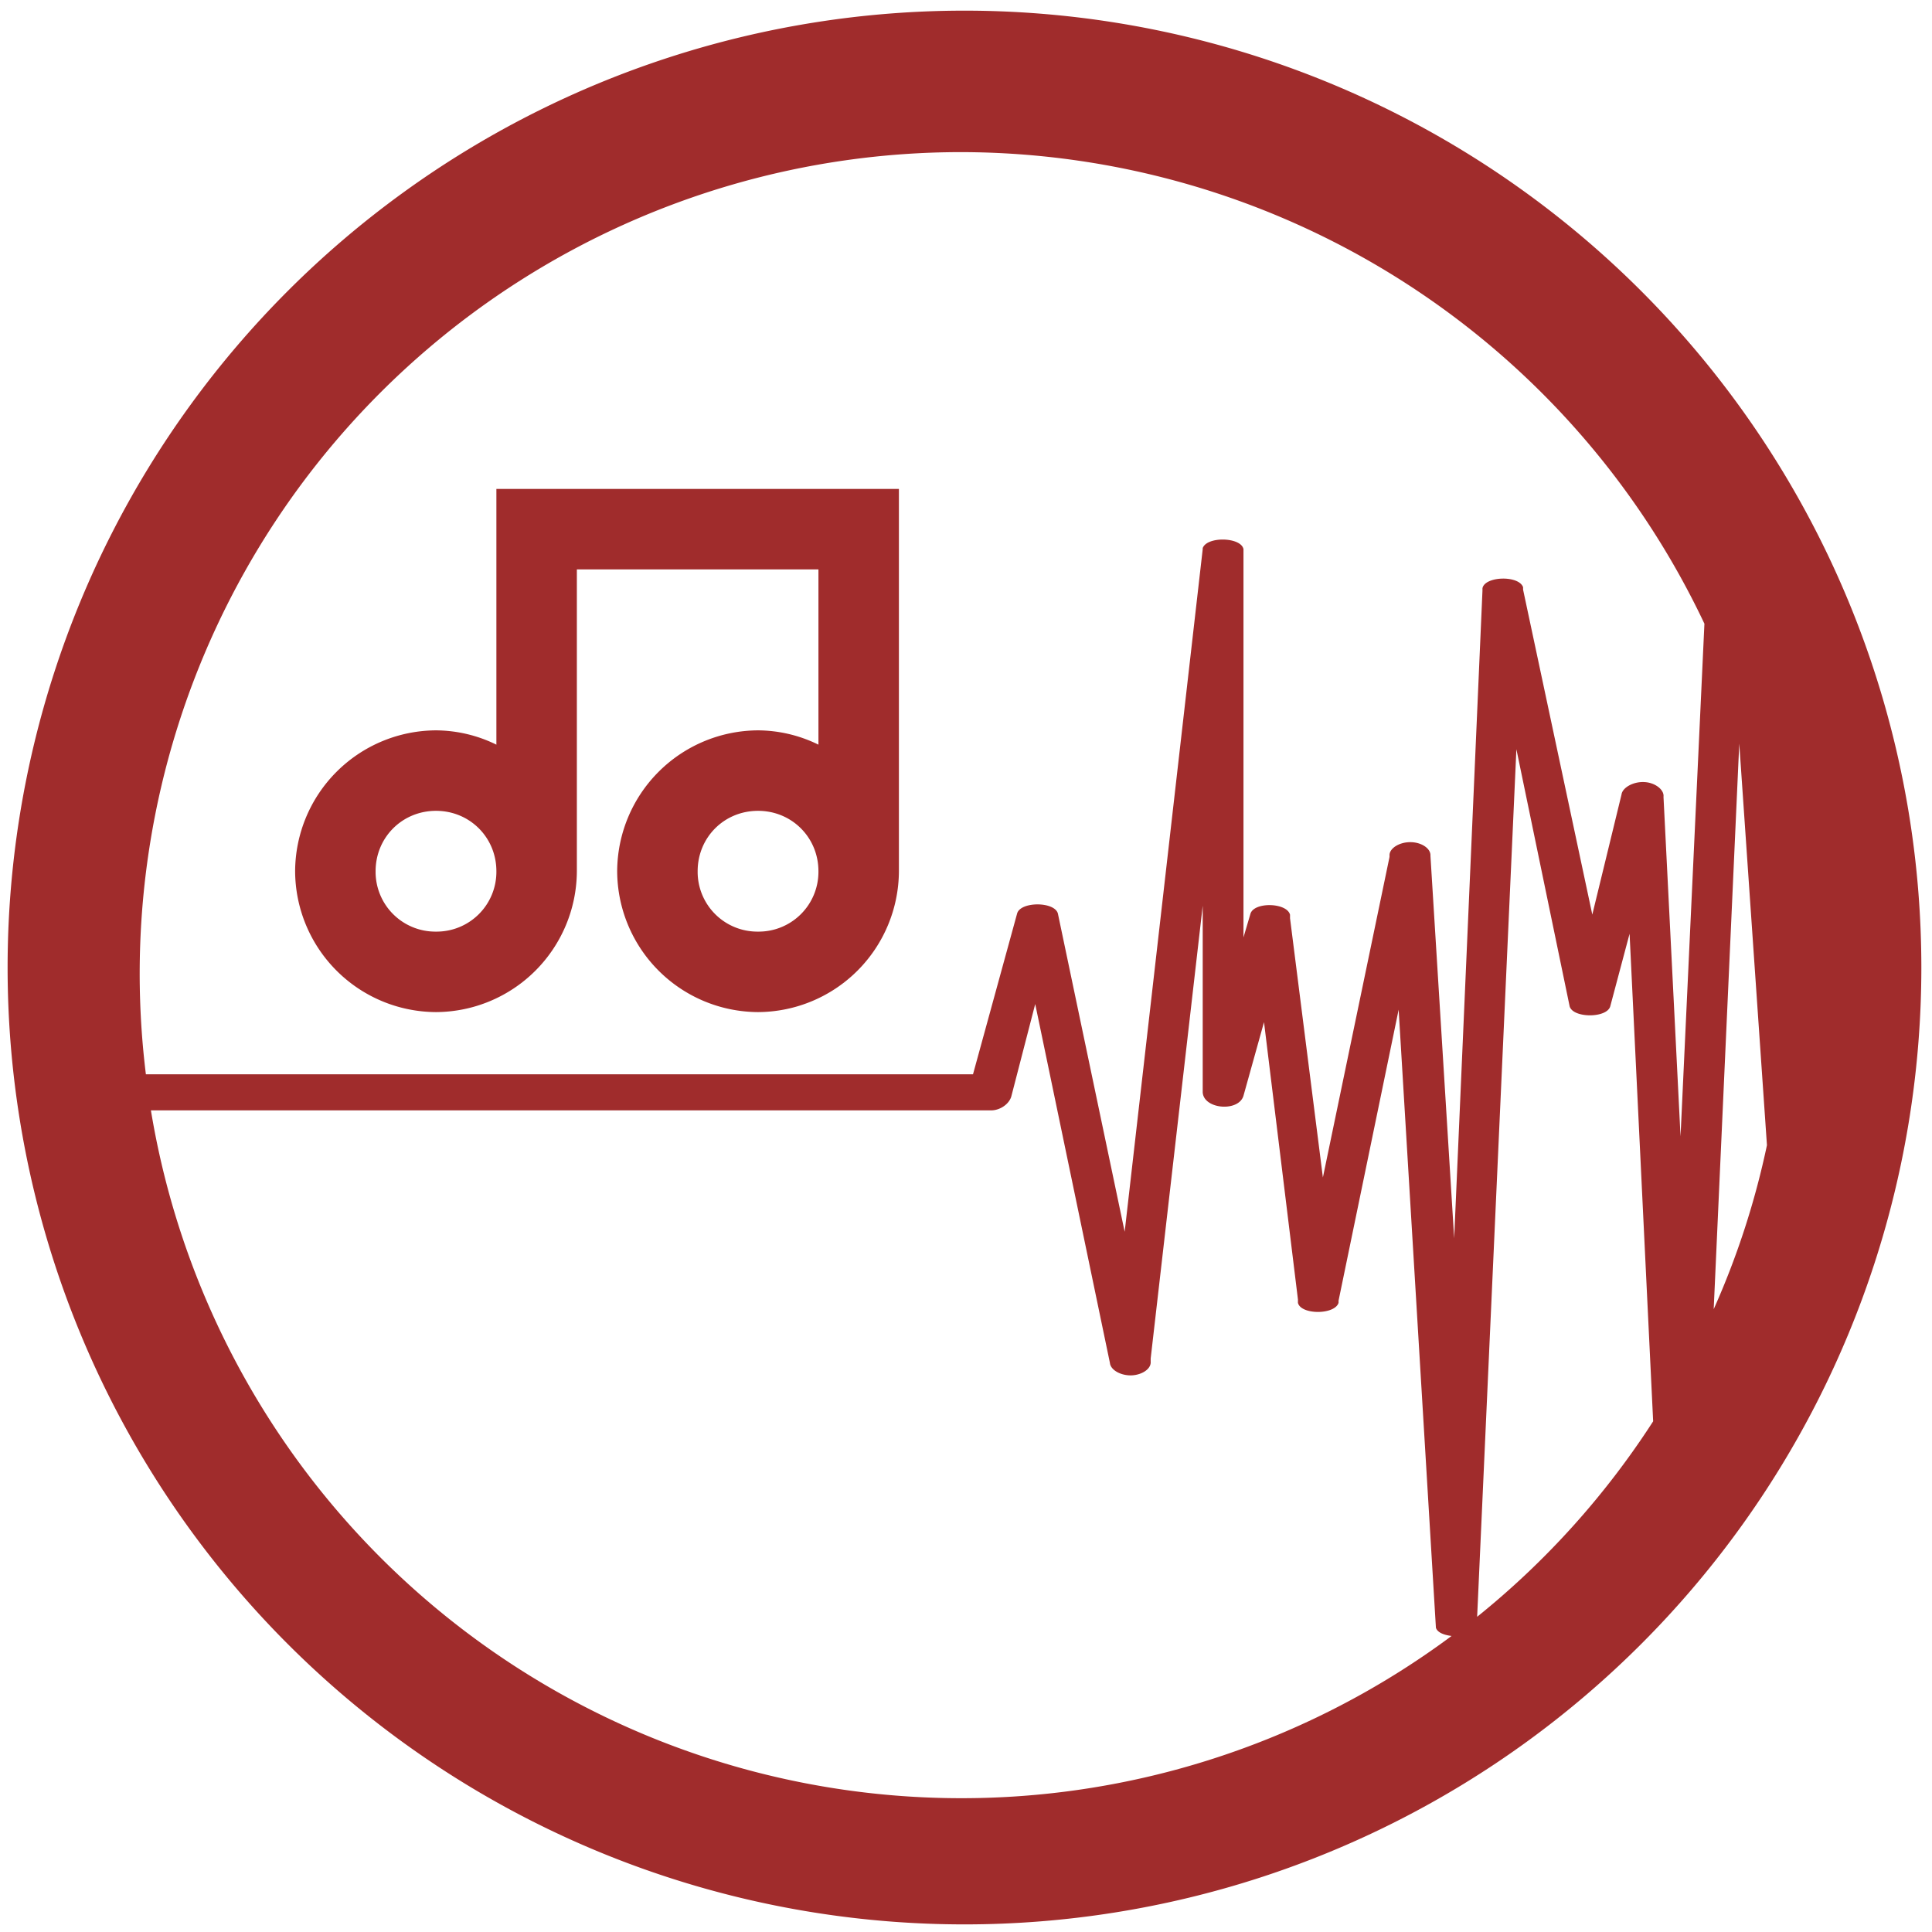 <?xml version="1.0" encoding="UTF-8" standalone="no"?>
<svg
   xmlns:dc="http://purl.org/dc/elements/1.1/"
   xmlns:cc="http://creativecommons.org/ns#"
   xmlns:rdf="http://www.w3.org/1999/02/22-rdf-syntax-ns#"
   xmlns:svg="http://www.w3.org/2000/svg"
   xmlns="http://www.w3.org/2000/svg"
   xmlns:sodipodi="http://sodipodi.sourceforge.net/DTD/sodipodi-0.dtd"
   xmlns:inkscape="http://www.inkscape.org/namespaces/inkscape"
   width="48"
   height="48"
   viewBox="0 0 12.7 12.7"
   version="1.1"
   id="svg4"
   sodipodi:docname="easymp3gain.svg"
   inkscape:version="0.92.4 (5da689c313, 2019-01-14)">
  <defs
     id="defs8" />
  <sodipodi:namedview
     pagecolor="#ffffff"
     bordercolor="#666666"
     borderopacity="1"
     objecttolerance="10"
     gridtolerance="10"
     guidetolerance="10"
     inkscape:pageopacity="0"
     inkscape:pageshadow="2"
     inkscape:window-width="862"
     inkscape:window-height="480"
     id="namedview6"
     showgrid="false"
     inkscape:zoom="4.9166667"
     inkscape:cx="2.1355932"
     inkscape:cy="24"
     inkscape:window-x="0"
     inkscape:window-y="25"
     inkscape:window-maximized="0"
     inkscape:current-layer="svg4" />
  <path
     d="m 6.34,0.07 a 6.29,6.29 0 1 0 0,12.58 6.29,6.29 0 0 0 0,-12.58 z M 6.32,1 a 5.412,5.412 0 0 1 4.884,3.1 L 11.047,7.47 10.935,5.238 C 10.941,5.192 10.88,5.144 10.809,5.141 10.737,5.137 10.665,5.177 10.659,5.223 L 10.467,6.012 10.012,3.876 V 3.86 C 9.984,3.78 9.76,3.787 9.745,3.867 V 3.882 L 9.559,8.14 9.403,5.625 C 9.406,5.579 9.347,5.538 9.276,5.536 9.204,5.534 9.138,5.572 9.134,5.618 V 5.633 L 8.696,7.74 8.48,6.036 V 6.013 C 8.46,5.933 8.245,5.927 8.22,6.006 L 8.174,6.162 V 3.61 C 8.159,3.53 7.934,3.524 7.906,3.603 V 3.61 L 7.393,8.097 6.954,6.005 c -0.022,-0.08 -0.246,-0.08 -0.268,0 L 6.396,7.062 H 0.959 A 5.4,5.4 0 0 1 6.32,1 Z M 3.263,3.214 V 4.895 A 0.91,0.91 0 0 0 2.866,4.801 0.93,0.93 0 0 0 1.94,5.727 0.93,0.93 0 0 0 2.866,6.653 0.93,0.93 0 0 0 3.792,5.727 V 3.743 H 5.38 V 4.895 A 0.91,0.91 0 0 0 4.983,4.801 0.93,0.93 0 0 0 4.057,5.727 0.93,0.93 0 0 0 4.983,6.653 0.93,0.93 0 0 0 5.909,5.727 V 3.214 Z m 8.17,1.674 0.182,2.64 a 5.352,5.352 0 0 1 -0.35,1.078 z m -1.465,0.037 0.35,1.69 c 0.022,0.079 0.245,0.079 0.267,0 l 0.127,-0.477 0.155,3.205 A 5.423,5.423 0 0 1 9.71,10.628 Z M 2.866,5.33 c 0.222,0 0.397,0.175 0.397,0.397 A 0.393,0.393 0 0 1 2.866,6.124 0.393,0.393 0 0 1 2.469,5.727 C 2.469,5.505 2.644,5.33 2.866,5.33 Z m 2.117,0 c 0.222,0 0.397,0.175 0.397,0.397 A 0.393,0.393 0 0 1 4.983,6.124 0.393,0.393 0 0 1 4.586,5.727 C 4.586,5.505 4.76,5.33 4.983,5.33 Z M 7.906,5.953 V 7.18 C 7.912,7.292 8.142,7.311 8.174,7.203 L 8.309,6.719 8.532,8.542 v 0.022 c 0.019,0.08 0.242,0.08 0.267,0 V 8.55 L 9.194,6.637 9.439,10.7 c 0.01,0.032 0.054,0.048 0.103,0.054 A 5.4,5.4 0 0 1 0.992,7.299 h 5.523 c 0.061,0 0.122,-0.044 0.134,-0.096 L 6.805,6.6 7.296,8.959 C 7.3,9.005 7.366,9.043 7.438,9.041 7.509,9.038 7.568,8.997 7.564,8.951 V 8.93 L 7.906,5.954 Z"
     id="path2"
     inkscape:connector-curvature="0"
     style="fill:#a02c2c" />
</svg>
